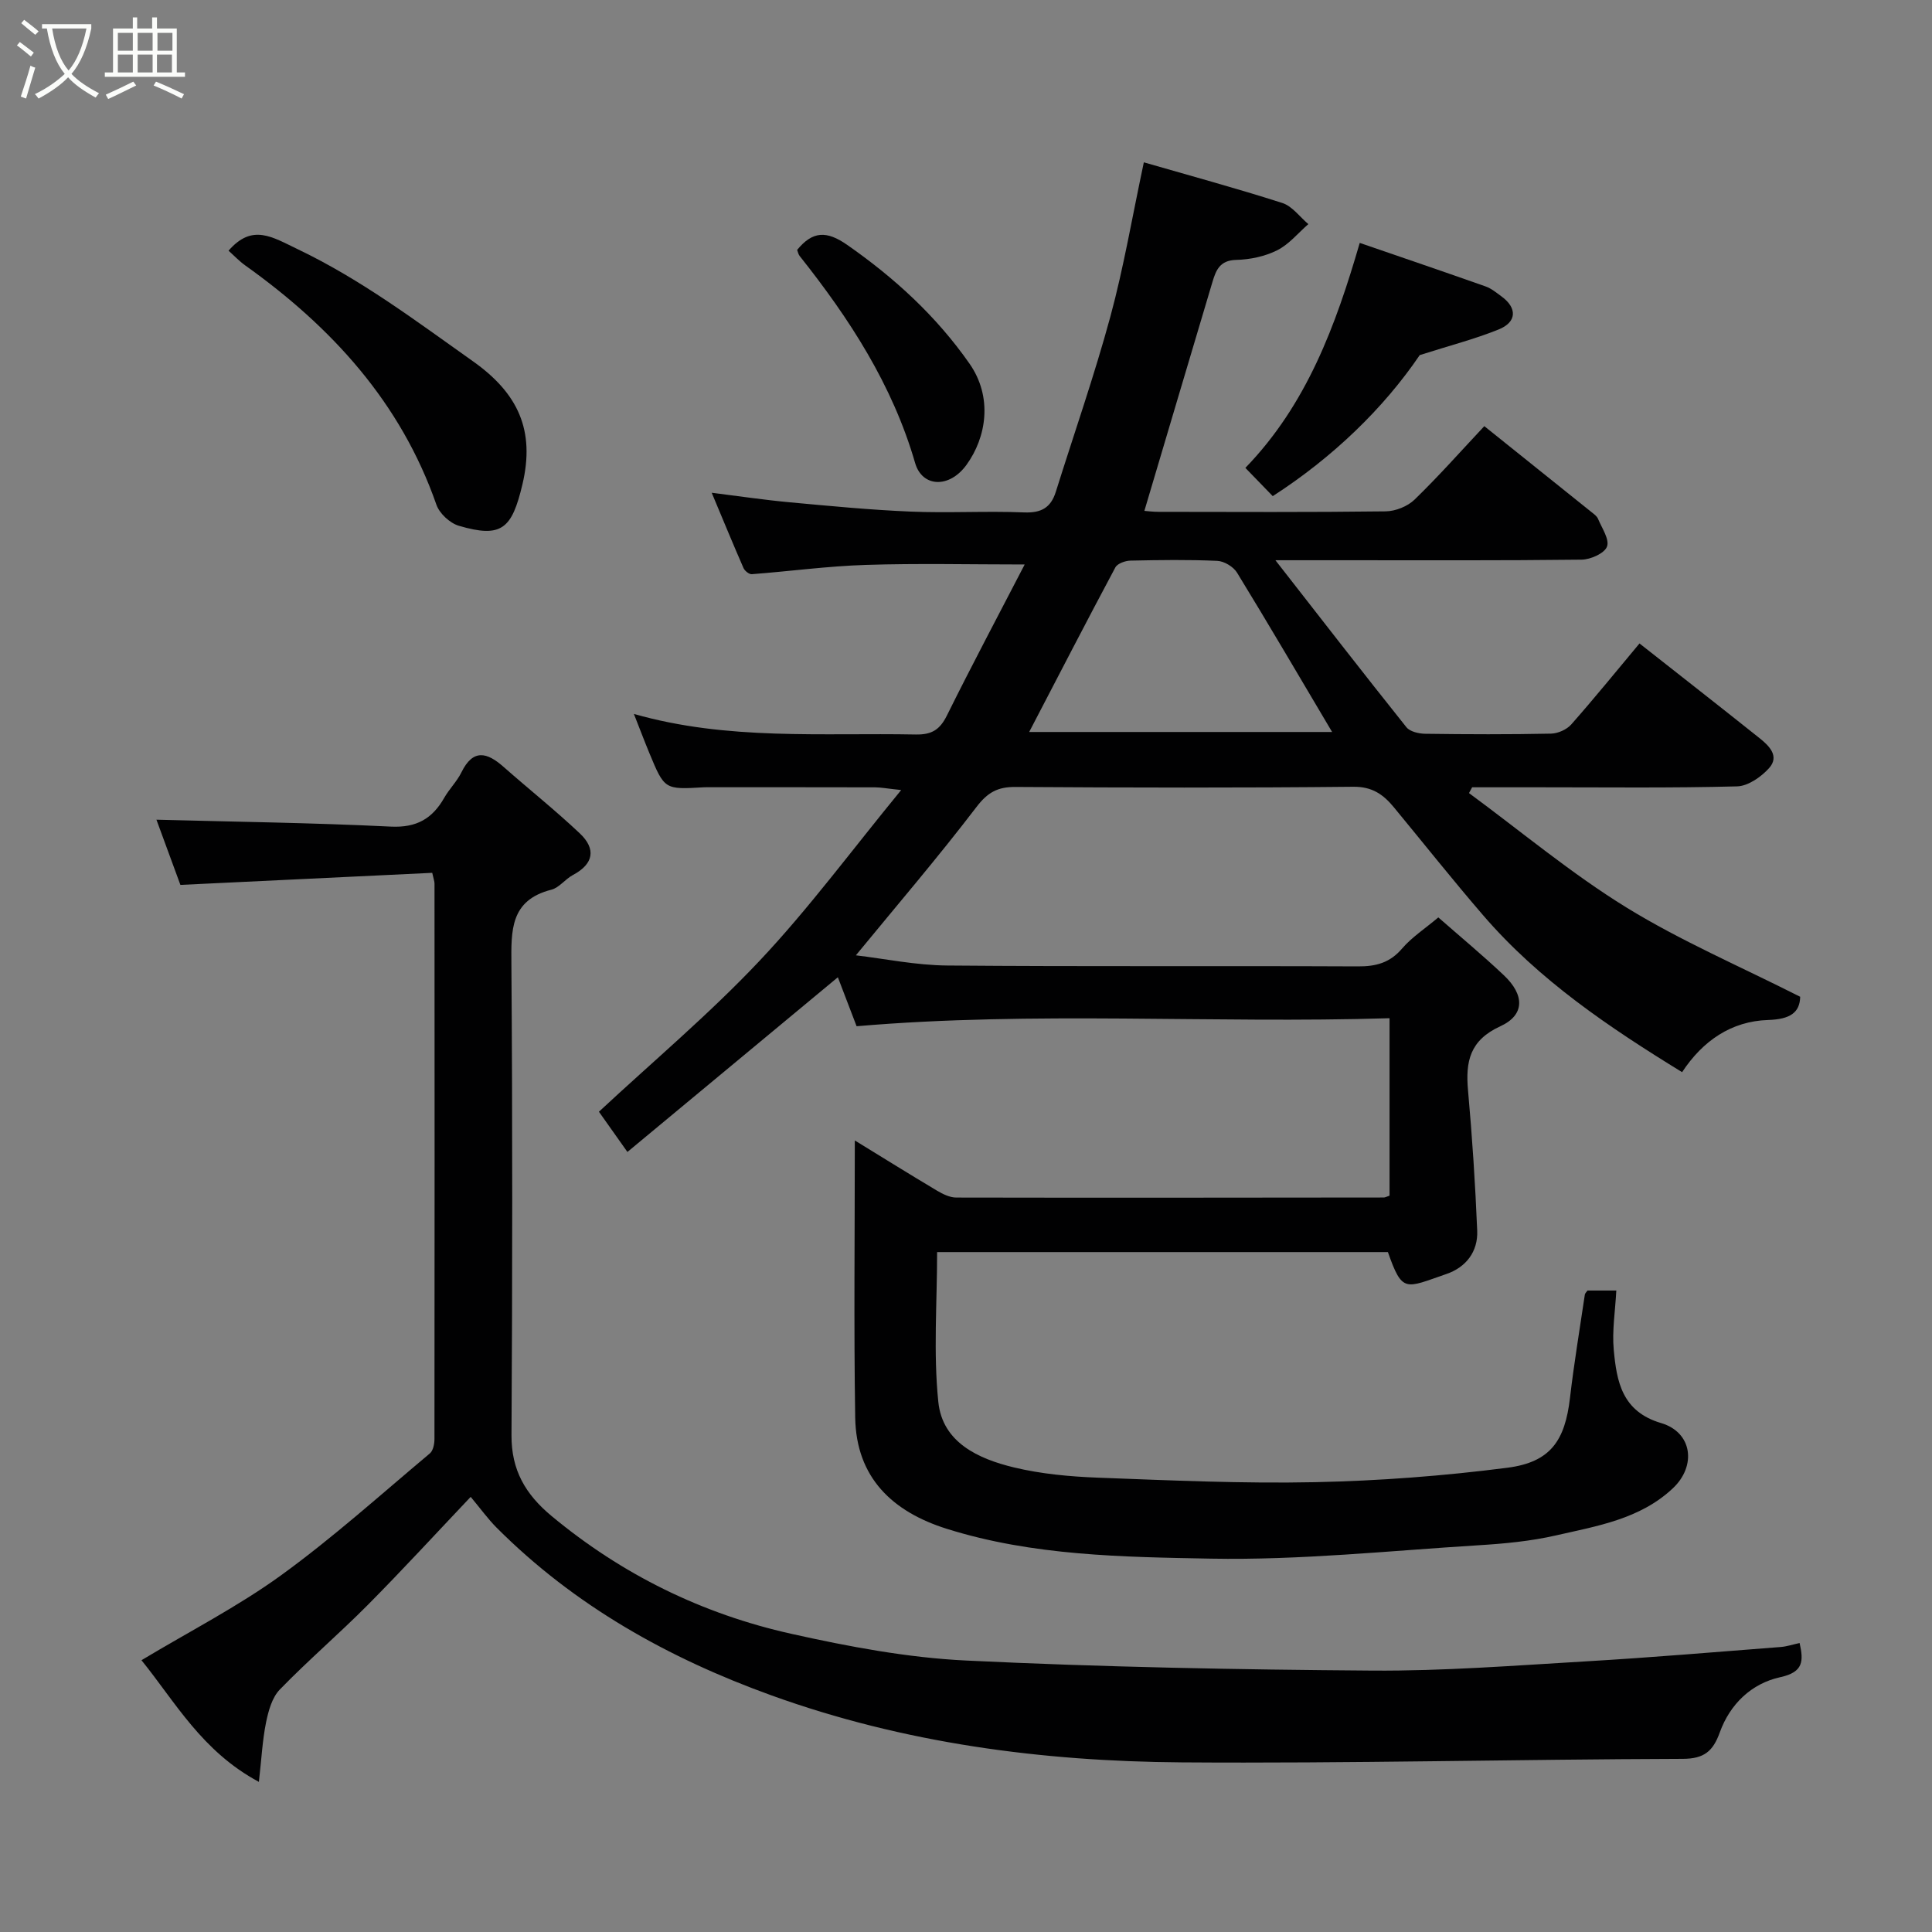 <svg enable-background="new 0 0 400 400" viewBox="0 0 400 400" xmlns="http://www.w3.org/2000/svg"><rect x="0" y="0" width="400" height="400" fill="#808080" stroke="none"/><path d="m6.4 11.7c-1-.8-1.9-1.6-2.9-2.3l.6-.7c.9.7 1.9 1.4 2.9 2.2zm-2.1 8.3c.7-2.1 1.4-4.2 2-6.4.2.1.6.3 1 .4-.7 2.3-1.3 4.4-1.9 6.4zm3-12.8c-1.1-.9-2.1-1.7-2.9-2.4l.6-.7c1 .8 2 1.5 3 2.4zm1.4-1.3v-.9h10.2v.9c-.9 4.2-2.3 7.3-4.1 9.4 1.3 1.4 3.2 2.7 5.7 4-.2.2-.4.5-.7.9-2.5-1.4-4.4-2.7-5.7-4.2-1.4 1.5-3.5 3-6.1 4.4 0 0 0 0-.1-.1-.3-.4-.5-.7-.7-.8 2.7-1.3 4.7-2.8 6.2-4.2-1.8-2.2-3-5.3-3.7-9.4zm9.2 0h-7.1c.6 3.8 1.7 6.7 3.4 8.7 1.7-2 2.9-4.8 3.7-8.7z" fill="#fbfcfa"/><path d="m31.6 3.6h.9v2.3h4.1v9.1h1.7v.9h-16.6v-.9h1.7v-9.1h4.1v-2.3h.9v2.3h3.1v-2.3zm-4 13.3.6.8c-1.9.9-3.8 1.9-5.8 2.8-.2-.3-.3-.6-.5-.9 2-.9 3.9-1.8 5.7-2.7zm-3.2-10.1v3.7h3.1v-3.7zm0 4.5v3.7h3.1v-3.7zm4.1-4.5v3.7h3.1v-3.7zm0 4.5v3.7h3.1v-3.7zm9.1 9.1c-2.1-1.1-4.1-2-5.8-2.7l.5-.8c2.2.9 4.1 1.8 5.8 2.6zm-1.9-13.6h-3.1v3.7h3.1zm-3.2 4.5v3.7h3.1v-3.7z" fill="#fbfcfa"/><g fill="#010102"><path d="m328.68 267.19h5.96c-.22 4.23-.9 8.31-.53 12.29.61 6.57 1.71 12.76 9.8 15.15 6.48 1.91 7.38 8.87 2.42 13.52-6.78 6.37-15.65 7.79-24.18 9.74-5.24 1.2-10.68 1.71-16.05 2.04-18.46 1.14-36.95 3.11-55.39 2.77-18.29-.34-36.84-.58-54.64-6.16-11.3-3.54-18.81-10.61-19.01-23.06-.3-19.03-.08-38.07-.08-57.36 5.48 3.36 11.22 6.94 17.03 10.4 1.2.71 2.65 1.42 3.98 1.42 29.5.06 58.99.02 88.49-.01.3 0 .61-.18 1.21-.38 0-11.96 0-24.01 0-36.74-36.81 1.13-73.47-1.5-110.34 1.66-1.18-3.1-2.5-6.54-3.88-10.14-14.35 11.91-28.73 23.85-43.57 36.17-2.11-2.98-4.04-5.69-5.9-8.33 11.26-10.48 22.92-20.27 33.29-31.28 10.17-10.79 19.02-22.81 29.29-35.32-2.94-.31-4.15-.55-5.36-.56-11.33-.03-22.66-.02-34-.02-.5 0-1-.02-1.5.01-8.12.48-8.14.49-11.28-7.09-1.04-2.51-2-5.06-3.2-8.1 19.4 5.54 38.93 3.88 58.35 4.26 3.31.06 4.99-.98 6.45-3.92 5.21-10.51 10.72-20.87 16.11-31.28-11.27 0-22.11-.26-32.94.09-7.86.25-15.7 1.32-23.56 1.92-.55.04-1.45-.68-1.71-1.26-2.14-4.89-4.17-9.84-6.59-15.6 5.93.74 11 1.5 16.1 1.97 8.36.77 16.72 1.58 25.1 1.93 7.82.33 15.67-.15 23.49.17 3.54.14 5.52-.98 6.55-4.25 3.79-12.09 7.98-24.07 11.3-36.29 2.76-10.18 4.52-20.63 6.93-31.94 9.51 2.75 19.17 5.37 28.68 8.42 2.05.66 3.6 2.87 5.38 4.37-2.14 1.86-4.02 4.21-6.48 5.43-2.54 1.27-5.61 1.91-8.47 1.98-3.36.08-4.17 2.11-4.9 4.55-4.69 15.71-9.35 31.43-14.1 47.41.51.04 1.75.2 2.98.2 15.67.02 31.33.1 46.99-.1 2.03-.03 4.53-1.03 5.98-2.44 4.98-4.83 9.6-10.05 14.43-15.2 7.41 5.94 14.79 11.84 22.15 17.76.52.42 1.15.85 1.39 1.42.8 1.92 2.42 4.27 1.86 5.76-.53 1.4-3.4 2.68-5.26 2.7-16.66.2-33.33.12-49.99.12-3.83 0-7.66 0-13.4 0 9.53 12.21 18.24 23.46 27.12 34.57.74.93 2.6 1.35 3.95 1.36 8.66.12 17.33.15 25.99-.03 1.44-.03 3.26-.84 4.2-1.91 4.77-5.4 9.31-11.01 14.12-16.76 8.25 6.5 16.59 13.01 24.86 19.61 1.98 1.58 4.19 3.73 1.96 6.21-1.64 1.82-4.34 3.71-6.62 3.77-13.64.36-27.31.19-40.98.19-4.62 0-9.25 0-13.87 0-.22.4-.43.8-.65 1.2 10.81 7.96 21.18 16.65 32.57 23.67 11.27 6.94 23.57 12.21 36 18.5-.08 3.27-2.06 4.66-6.65 4.81-7.6.24-13.52 4.3-17.8 10.8-15.01-9.22-29.59-19-41.2-32.49-6.32-7.33-12.34-14.92-18.5-22.38-2.16-2.62-4.47-4.26-8.36-4.22-23.33.24-46.66.19-69.99.04-3.67-.02-5.74 1.13-8.05 4.16-7.98 10.45-16.55 20.45-24.96 30.7 5.88.69 12.42 2.06 18.98 2.11 28.33.24 56.66.05 84.99.18 3.74.02 6.6-.75 9.12-3.7 2.01-2.34 4.71-4.09 7.5-6.44 4.51 3.96 9.17 7.82 13.56 11.97 4.32 4.07 4.38 8.23-.71 10.56-6.35 2.91-7.24 7.3-6.7 13.3.87 9.66 1.5 19.34 1.9 29.03.18 4.33-2.3 7.57-6.38 8.97-8.54 2.94-9.1 4.02-12.11-4.54-30.93 0-61.88 0-93.33 0 0 10.49-.8 20.86.25 31.03.86 8.4 8.3 11.78 15.64 13.55 5.69 1.37 11.66 1.91 17.53 2.13 14.93.56 29.87 1.24 44.8.93 13.3-.28 26.65-1.29 39.85-2.99 8.94-1.15 11.93-5.62 12.96-14.47.83-7.14 2.02-14.24 3.07-21.35.03-.29.33-.53.56-.87zm-115.6-115.64h62.72c-6.66-11.23-13.06-22.17-19.68-32.98-.75-1.23-2.67-2.39-4.1-2.45-5.98-.27-11.97-.18-17.96-.05-1.08.02-2.7.59-3.14 1.41-5.99 11.2-11.81 22.5-17.84 34.07z"/><path d="m29.29 343.73c9.99-6 19.93-11.09 28.87-17.56 10.74-7.78 20.65-16.72 30.83-25.25.69-.57.96-1.97.96-2.99.04-38.33.03-76.66.01-114.99 0-.47-.19-.93-.47-2.23-17.18.82-34.41 1.65-52.14 2.5-1.54-4.19-3.37-9.17-4.96-13.5 16.04.43 32.29.63 48.52 1.43 5.35.26 8.61-1.65 11.08-5.99 1.05-1.83 2.63-3.38 3.55-5.26 2.41-4.9 5.29-4.14 8.69-1.14 5.24 4.62 10.72 8.99 15.8 13.78 3.42 3.23 2.91 6.33-1.43 8.64-1.58.84-2.81 2.61-4.44 3.03-8.56 2.18-8.33 8.45-8.28 15.45.24 32.49.21 64.99.02 97.49-.04 7.23 2.88 12.23 8.29 16.73 14.62 12.15 31.24 20.29 49.63 24.39 11.93 2.66 24.12 4.96 36.29 5.54 28 1.35 56.05 1.88 84.09 2.08 14.7.1 29.41-1.05 44.1-1.91 13.48-.79 26.94-1.94 40.41-2.98 1.25-.1 2.47-.52 3.88-.82.83 3.72.82 6.02-3.99 7.07-5.97 1.3-10.41 5.56-12.53 11.42-1.4 3.89-3.22 5.48-7.68 5.49-34.6.1-69.2.98-103.79.73-28.93-.21-57.49-3.97-84.91-13.88-21.29-7.69-40.72-18.53-56.86-34.7-1.84-1.85-3.38-4-5.38-6.39-7.14 7.53-14.05 15.06-21.25 22.32-5.95 6-12.39 11.51-18.27 17.57-1.61 1.66-2.36 4.43-2.85 6.82-.75 3.72-.94 7.56-1.48 12.3-11.82-6.34-17.35-16.61-24.31-25.19z"/><path d="m47.32 51.9c4.92-5.67 9.03-2.83 14.35-.29 13.11 6.27 24.51 14.88 36.25 23.19 9.34 6.61 12.9 14.29 10.24 25.5-2.18 9.19-4.29 11.16-13.15 8.56-1.85-.54-4.02-2.54-4.65-4.35-7.4-21.22-21.71-36.81-39.62-49.58-1.2-.86-2.23-1.96-3.42-3.03z"/><path d="m257.84 96.87c12.74-13.16 18.7-29.48 23.68-46.58 8.63 2.97 17.36 5.94 26.05 9.01 1.2.42 2.26 1.31 3.31 2.08 3.26 2.38 3.19 5.3-.6 6.83-4.92 1.99-10.1 3.32-16.34 5.31-7.49 11.03-17.99 21.17-30.43 29.2-1.9-1.96-3.63-3.74-5.67-5.85z"/><path d="m165.04 51.74c3.19-3.9 6.08-4.03 10.36-1.04 9.82 6.85 18.44 14.74 25.32 24.58 4.87 6.97 3.5 15.27-.61 20.95-3.58 4.95-9.19 4.65-10.64-.36-4.68-16.17-13.59-29.89-23.91-42.87-.28-.35-.36-.87-.52-1.26z"/></g></svg>